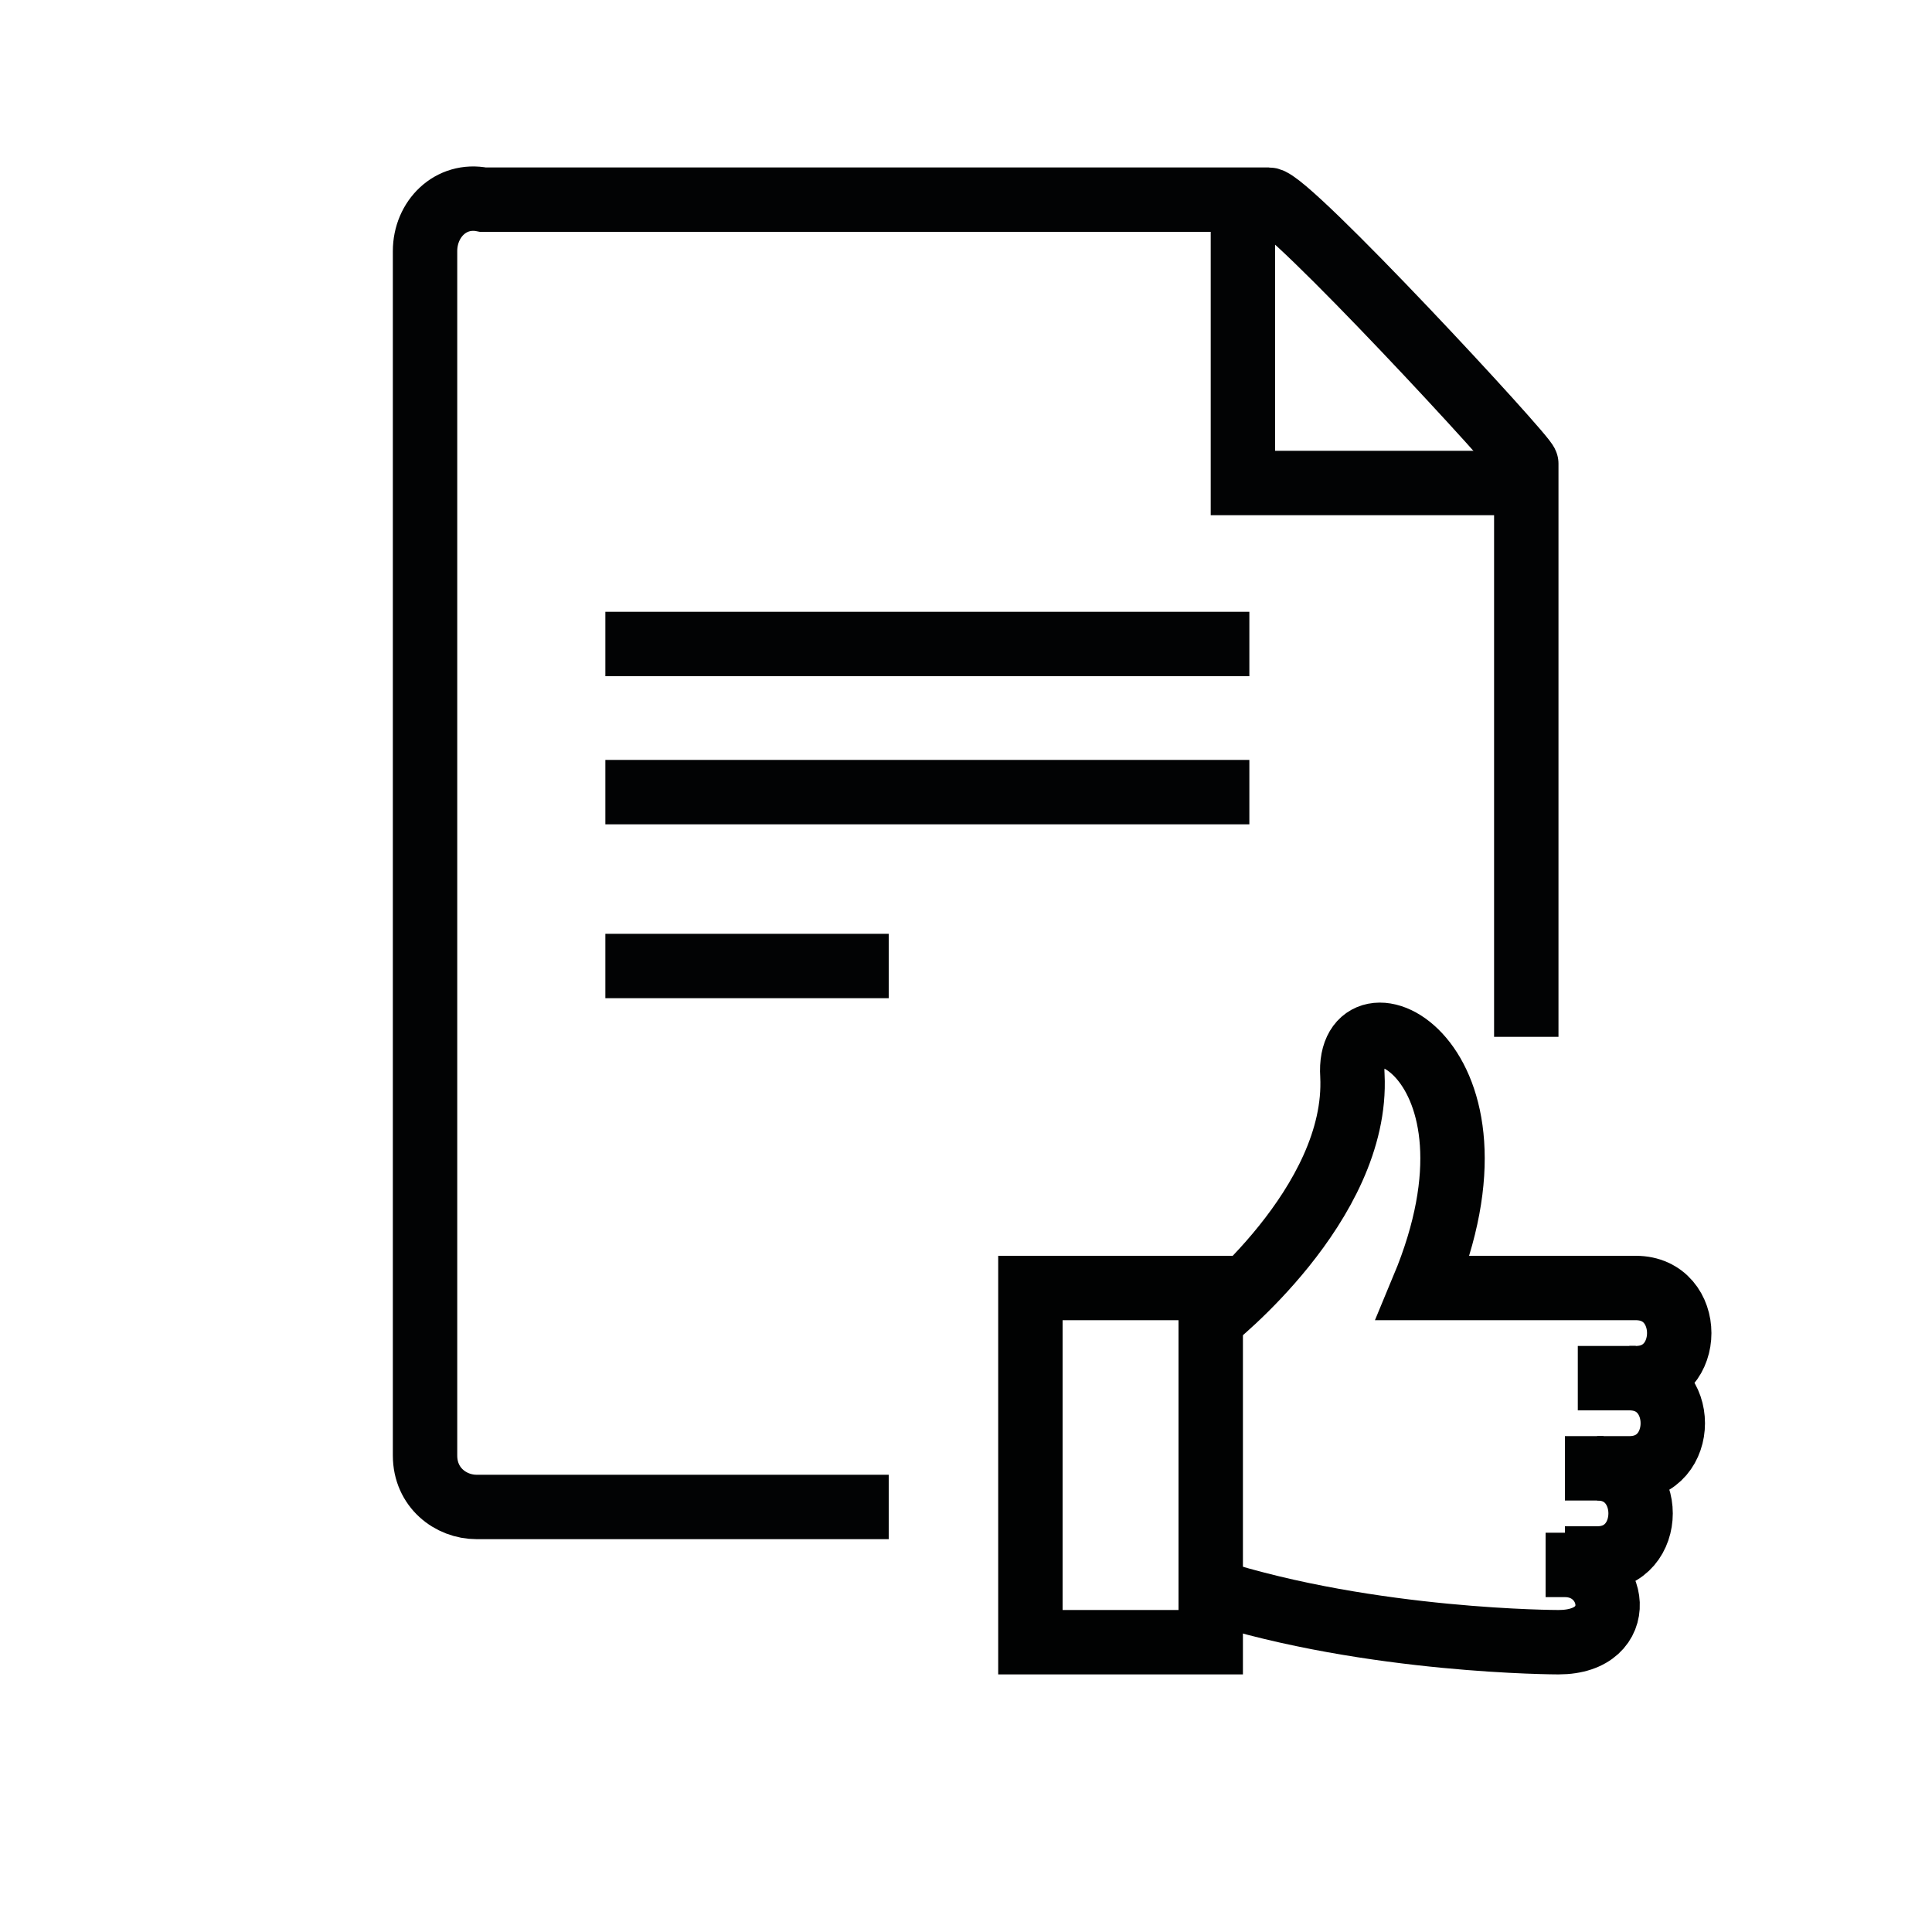 <?xml version="1.0" encoding="utf-8"?>
<!-- Generator: Adobe Illustrator 24.0.1, SVG Export Plug-In . SVG Version: 6.00 Build 0)  -->
<svg version="1.1" id="Camada_1" xmlns="http://www.w3.org/2000/svg" xmlns:xlink="http://www.w3.org/1999/xlink" x="0px" y="0px"
	 viewBox="0 0 30 30" style="enable-background:new 0 0 30 30;" xml:space="preserve">
<style type="text/css">
	.st0{fill:#010202;stroke:#010202;stroke-width:0.2;}
	.st1{fill:none;stroke:#010202;}
	.st2{fill:none;stroke:#020304;}
	.st3{fill:none;stroke:#010202;stroke-linecap:round;stroke-linejoin:round;}
	.st4{fill:none;stroke:#010202;stroke-width:0.5;}
	.st5{fill:none;stroke:#010202;stroke-linecap:round;}
	.st6{fill:none;stroke:#020304;stroke-linecap:round;}
	.st7{fill:#010202;}
</style>
<path class="st2" d="M9.4,12.3h10"/>
<path class="st2" d="M9.4,10h10"/>
<path class="st2" d="M9.4,15h4.4"/>
<path class="st2" d="M19.3,3.5v4h4"/>
<path class="st2" d="M23.7,16.1V8.9V7.2c0-0.1-3.7-4.1-4-4.1l-9.1,0c-0.2,0-1.7,0-2,0H7.5C7,3,6.6,3.4,6.6,3.9c0,1.1,0,3,0,3.1v15.6
	c0,0.5,0.4,0.8,0.8,0.8h6.4"/>
<path class="st1" d="M25.4,21.4h-0.9"/>
<path class="st1" d="M24.9,22.8h-0.6"/>
<path class="st1" d="M18.8,24.7c2.5,0.8,5.4,0.8,5.4,0.8c1.1,0,0.9-1.2,0.1-1.2H24"/>
<path class="st1" d="M18.8,20.5c0,0,2.3-1.8,2.2-3.8c-0.1-1.5,2.6-0.3,1.1,3.3h3.3c0.9,0,0.9,1.4,0,1.4h-0.1c0.9,0,0.9,1.4,0,1.4
	h-0.5c0.9,0,0.9,1.4,0,1.4l-0.5,0"/>
<path class="st1" d="M18.8,20h-2.8v5.5h2.8V20z"/>
</svg>
